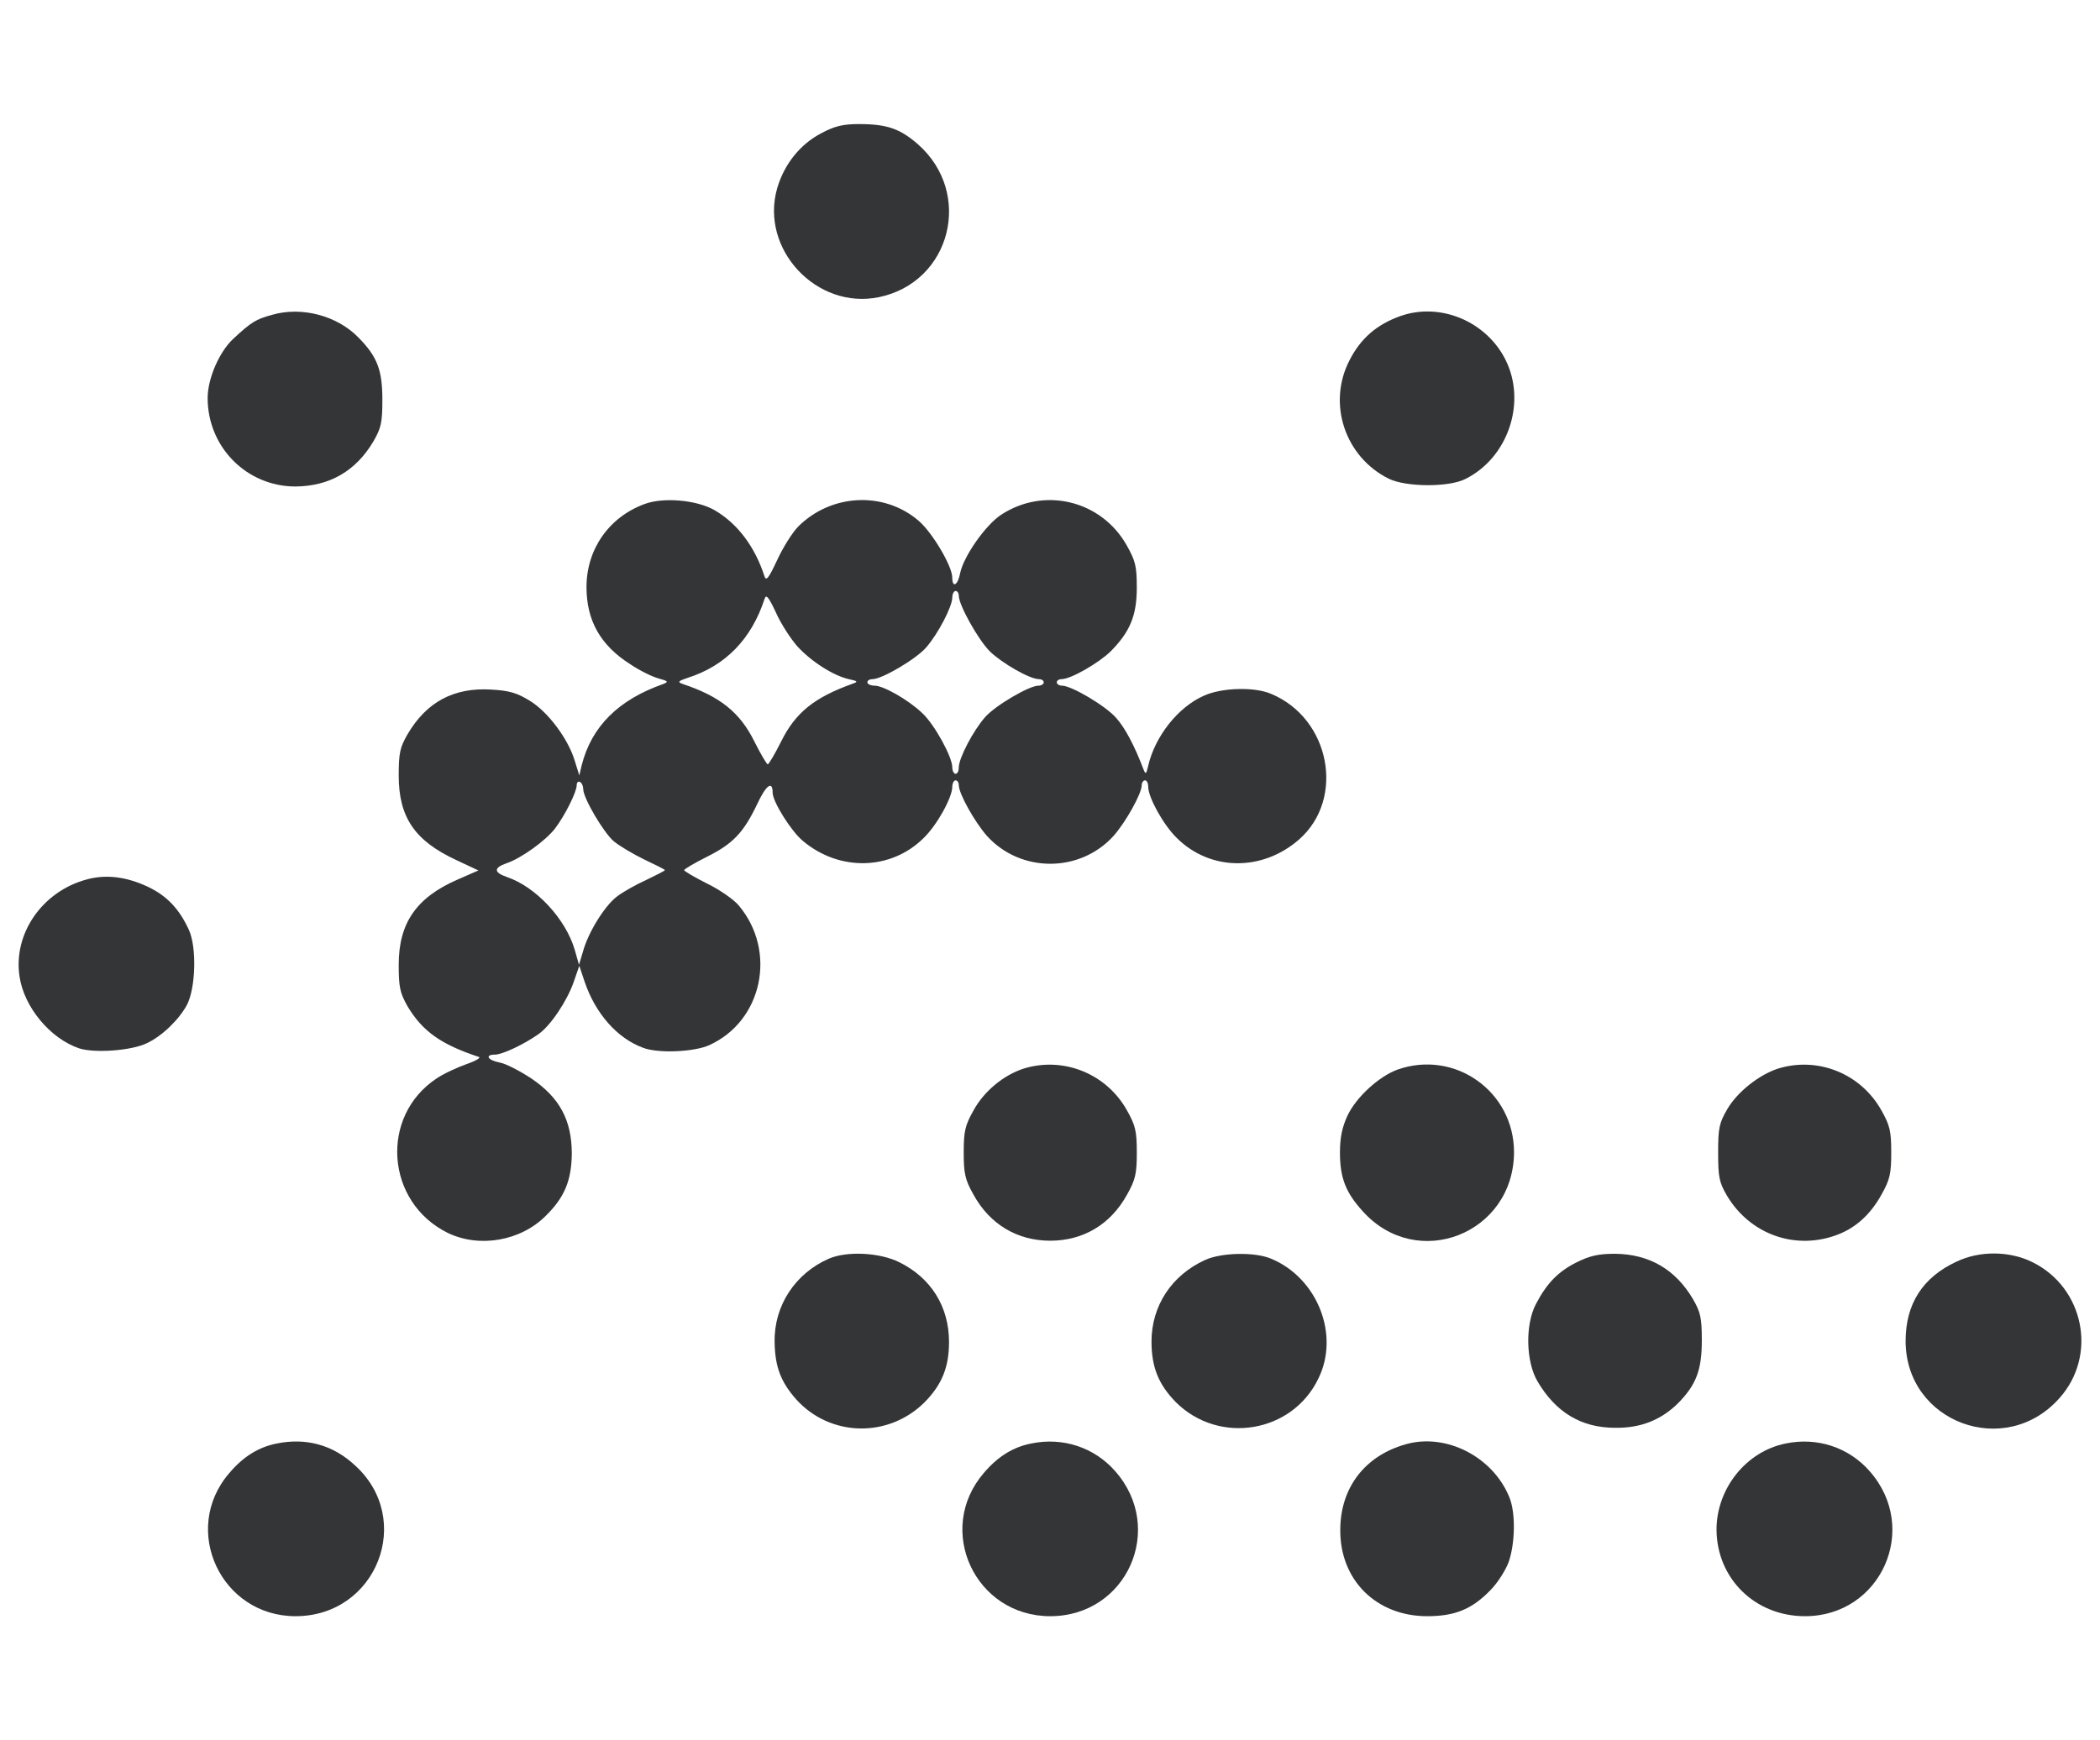 <?xml version="1.0" encoding="UTF-8" standalone="no"?>
<svg
   version="1.0"
   width="643pt"
   height="533pt"
   viewBox="0 0 643 533"
   preserveAspectRatio="xMidYMid"
   id="svg16"
   sodipodi:docname="Pasted-image-3.svg"
   inkscape:version="1.3 (0e150ed6c4, 2023-07-21)"
   xmlns:inkscape="http://www.inkscape.org/namespaces/inkscape"
   xmlns:sodipodi="http://sodipodi.sourceforge.net/DTD/sodipodi-0.dtd"
   xmlns="http://www.w3.org/2000/svg"
   xmlns:svg="http://www.w3.org/2000/svg">
  <defs
     id="defs16" />
  <sodipodi:namedview
     id="namedview16"
     pagecolor="#505050"
     bordercolor="#eeeeee"
     borderopacity="1"
     inkscape:showpageshadow="0"
     inkscape:pageopacity="0"
     inkscape:pagecheckerboard="0"
     inkscape:deskcolor="#505050"
     inkscape:document-units="pt"
     inkscape:zoom="0.63511029"
     inkscape:cx="544"
     inkscape:cy="375.52533"
     inkscape:window-width="1366"
     inkscape:window-height="699"
     inkscape:window-x="0"
     inkscape:window-y="0"
     inkscape:window-maximized="1"
     inkscape:current-layer="svg16" />
  <g
     transform="matrix(0.1,0,0,-0.1,-92.419,567)"
     fill="#000000"
     stroke="none"
     id="g16"
     style="fill:#343537;fill-opacity:1">
    <path
       d="m 3439,5262 c -65,-34 -113,-94 -135,-168 -54,-187 121,-374 312,-334 220,46 289,318 119,468 -55,48 -95,62 -181,62 -48,0 -74,-6 -115,-28 z"
       id="path1"
       style="fill:#343537;fill-opacity:1" />
    <path
       d="m 1758,4706 c -51,-14 -64,-22 -121,-75 -42,-40 -77,-121 -77,-180 0,-151 120,-271 269,-271 104,1 185,47 239,139 23,40 27,57 27,126 0,91 -15,132 -73,191 -65,67 -173,96 -264,70 z"
       id="path2"
       style="fill:#343537;fill-opacity:1" />
    <path
       d="m 5212,4702 c -73,-26 -122,-69 -156,-136 -68,-132 -14,-295 120,-362 53,-26 184,-27 235,-1 131,65 188,235 123,365 -59,118 -200,177 -322,134 z"
       id="path3"
       style="fill:#343537;fill-opacity:1" />
    <path
       d="m 2897,4126 c -108,-40 -177,-138 -177,-254 0,-103 43,-179 135,-237 28,-19 67,-38 86,-43 29,-8 31,-10 14,-17 -137,-48 -220,-130 -250,-250 l -7,-30 -14,45 c -20,67 -82,150 -138,184 -39,24 -63,31 -118,34 -114,7 -198,-38 -256,-137 -23,-40 -27,-57 -27,-126 0,-128 49,-200 176,-259 l 68,-32 -64,-28 c -126,-55 -180,-133 -180,-261 0,-69 4,-86 27,-127 46,-77 103,-117 218,-155 8,-2 -8,-12 -37,-22 -28,-10 -70,-29 -92,-44 -175,-116 -156,-379 34,-473 97,-47 224,-25 301,53 57,56 78,108 79,189 0,103 -37,172 -124,231 -35,23 -79,46 -98,49 -36,7 -45,24 -13,24 22,0 88,31 132,62 38,26 89,103 109,161 l 17,49 16,-48 c 33,-98 100,-174 179,-203 46,-18 157,-13 203,8 163,74 208,288 90,428 -15,18 -58,48 -97,67 -38,19 -70,38 -70,41 0,3 32,22 70,41 80,40 112,74 154,162 27,58 47,72 47,34 0,-27 56,-117 92,-147 112,-95 271,-91 371,9 41,40 87,124 87,156 0,11 5,20 10,20 6,0 10,-7 10,-15 0,-26 49,-113 86,-155 103,-114 285,-114 388,0 37,42 86,129 86,155 0,8 5,15 10,15 6,0 10,-9 10,-20 0,-32 46,-116 87,-156 102,-102 262,-104 375,-5 142,125 95,371 -86,446 -51,22 -152,19 -206,-6 -79,-35 -149,-124 -170,-214 -6,-27 -8,-28 -15,-10 -27,71 -56,126 -83,156 -32,37 -137,99 -166,99 -9,0 -16,5 -16,10 0,6 7,10 15,10 28,0 113,49 150,85 59,60 80,109 80,195 0,66 -4,82 -31,130 -78,138 -253,180 -385,93 -48,-32 -115,-128 -125,-179 -7,-37 -24,-46 -24,-13 0,35 -61,138 -103,174 -106,91 -267,83 -368,-17 -18,-18 -47,-64 -65,-103 -26,-56 -34,-66 -39,-50 -29,90 -82,161 -152,202 -55,32 -158,41 -216,19 z m 963,-281 c 0,-28 59,-134 95,-170 37,-36 122,-85 150,-85 8,0 15,-4 15,-10 0,-5 -7,-10 -16,-10 -29,0 -134,-62 -164,-97 -36,-41 -80,-125 -80,-153 0,-11 -4,-20 -10,-20 -5,0 -10,9 -10,20 0,32 -55,132 -92,166 -43,41 -119,84 -146,84 -12,0 -22,5 -22,10 0,6 7,10 16,10 29,0 134,62 164,97 36,41 80,125 80,153 0,11 5,20 10,20 6,0 10,-7 10,-15 z m -495,-154 c 43,-47 110,-90 158,-101 28,-6 29,-8 12,-14 -117,-42 -175,-88 -219,-177 -19,-38 -38,-70 -41,-70 -3,0 -22,32 -41,70 -44,89 -105,138 -219,176 -17,6 -15,9 15,19 116,37 195,119 235,241 5,16 12,8 35,-41 15,-34 45,-80 65,-103 z m -655,-438 c 0,-27 62,-133 94,-160 17,-14 59,-39 94,-56 34,-16 62,-30 62,-32 0,-2 -26,-15 -57,-30 -31,-14 -72,-37 -90,-51 -38,-29 -88,-110 -104,-169 l -12,-40 -13,46 c -28,95 -119,193 -208,223 -40,14 -41,28 -1,42 45,15 121,70 149,107 31,41 66,112 66,132 0,9 5,13 10,10 6,-3 10,-13 10,-22 z"
       id="path4"
       style="fill:#343537;fill-opacity:1" />
    <path
       d="m 1188,2976 c -135,-37 -224,-166 -204,-297 14,-94 94,-190 183,-220 48,-15 160,-7 207,16 47,22 99,73 123,118 26,51 30,174 6,228 -29,64 -67,105 -126,133 -66,31 -129,39 -189,22 z"
       id="path5"
       style="fill:#343537;fill-opacity:1" />
    <path
       d="m 4058,2397 c -61,-20 -121,-69 -153,-128 -26,-46 -30,-64 -30,-129 0,-64 4,-83 30,-129 50,-91 134,-141 235,-141 101,0 185,50 235,141 26,46 30,65 30,129 0,65 -4,83 -30,129 -63,113 -195,166 -317,128 z"
       id="path6"
       style="fill:#343537;fill-opacity:1" />
    <path
       d="m 5203,2394 c -57,-21 -126,-84 -153,-141 -16,-35 -23,-66 -23,-113 0,-78 18,-123 70,-180 166,-185 462,-69 463,181 0,186 -181,315 -357,253 z"
       id="path7"
       style="fill:#343537;fill-opacity:1" />
    <path
       d="m 6368,2397 c -58,-19 -124,-71 -155,-124 -25,-43 -28,-58 -28,-133 0,-75 3,-91 27,-132 69,-116 203,-166 329,-123 62,21 109,63 144,126 26,46 30,65 30,129 0,65 -4,83 -30,129 -63,113 -195,166 -317,128 z"
       id="path8"
       style="fill:#343537;fill-opacity:1" />
    <path
       d="m 3462,1815 c -103,-45 -168,-144 -166,-255 1,-76 19,-123 67,-177 104,-114 281,-118 392,-8 53,54 75,107 75,185 0,108 -55,196 -152,244 -60,30 -160,35 -216,11 z"
       id="path9"
       style="fill:#343537;fill-opacity:1" />
    <path
       d="m 4614,1811 c -103,-47 -164,-141 -164,-250 0,-79 22,-132 75,-186 132,-131 356,-94 436,73 66,134 -3,308 -145,367 -49,21 -152,19 -202,-4 z"
       id="path10"
       style="fill:#343537;fill-opacity:1" />
    <path
       d="m 5752,1804 c -56,-28 -91,-63 -125,-128 -33,-63 -31,-176 5,-237 56,-95 134,-142 238,-142 78,-1 140,24 192,75 56,57 73,102 73,193 0,69 -4,86 -27,126 -54,92 -135,138 -239,139 -50,0 -77,-6 -117,-26 z"
       id="path11"
       style="fill:#343537;fill-opacity:1" />
    <path
       d="m 6915,1806 c -104,-48 -156,-130 -156,-243 0,-250 306,-363 472,-174 116,131 74,337 -83,415 -70,35 -162,36 -233,2 z"
       id="path12"
       style="fill:#343537;fill-opacity:1" />
    <path
       d="m 1772,1249 c -56,-11 -103,-40 -146,-91 -149,-173 -25,-438 203,-438 249,0 365,298 181,463 -67,62 -149,84 -238,66 z"
       id="path13"
       style="fill:#343537;fill-opacity:1" />
    <path
       d="m 4082,1249 c -56,-11 -103,-40 -146,-91 -149,-174 -26,-438 204,-438 234,0 354,268 199,444 -64,73 -160,105 -257,85 z"
       id="path14"
       style="fill:#343537;fill-opacity:1" />
    <path
       d="m 5230,1247 c -127,-35 -202,-134 -202,-263 -1,-154 111,-264 266,-264 86,0 138,22 194,80 22,22 47,62 56,87 20,59 21,153 1,199 -51,123 -193,195 -315,161 z"
       id="path15"
       style="fill:#343537;fill-opacity:1" />
    <path
       d="m 6392,1249 c -121,-24 -212,-138 -212,-264 1,-150 118,-265 271,-265 232,0 353,268 198,444 -64,73 -160,105 -257,85 z"
       id="path16"
       style="fill:#343537;fill-opacity:1" />
  </g>
</svg>
